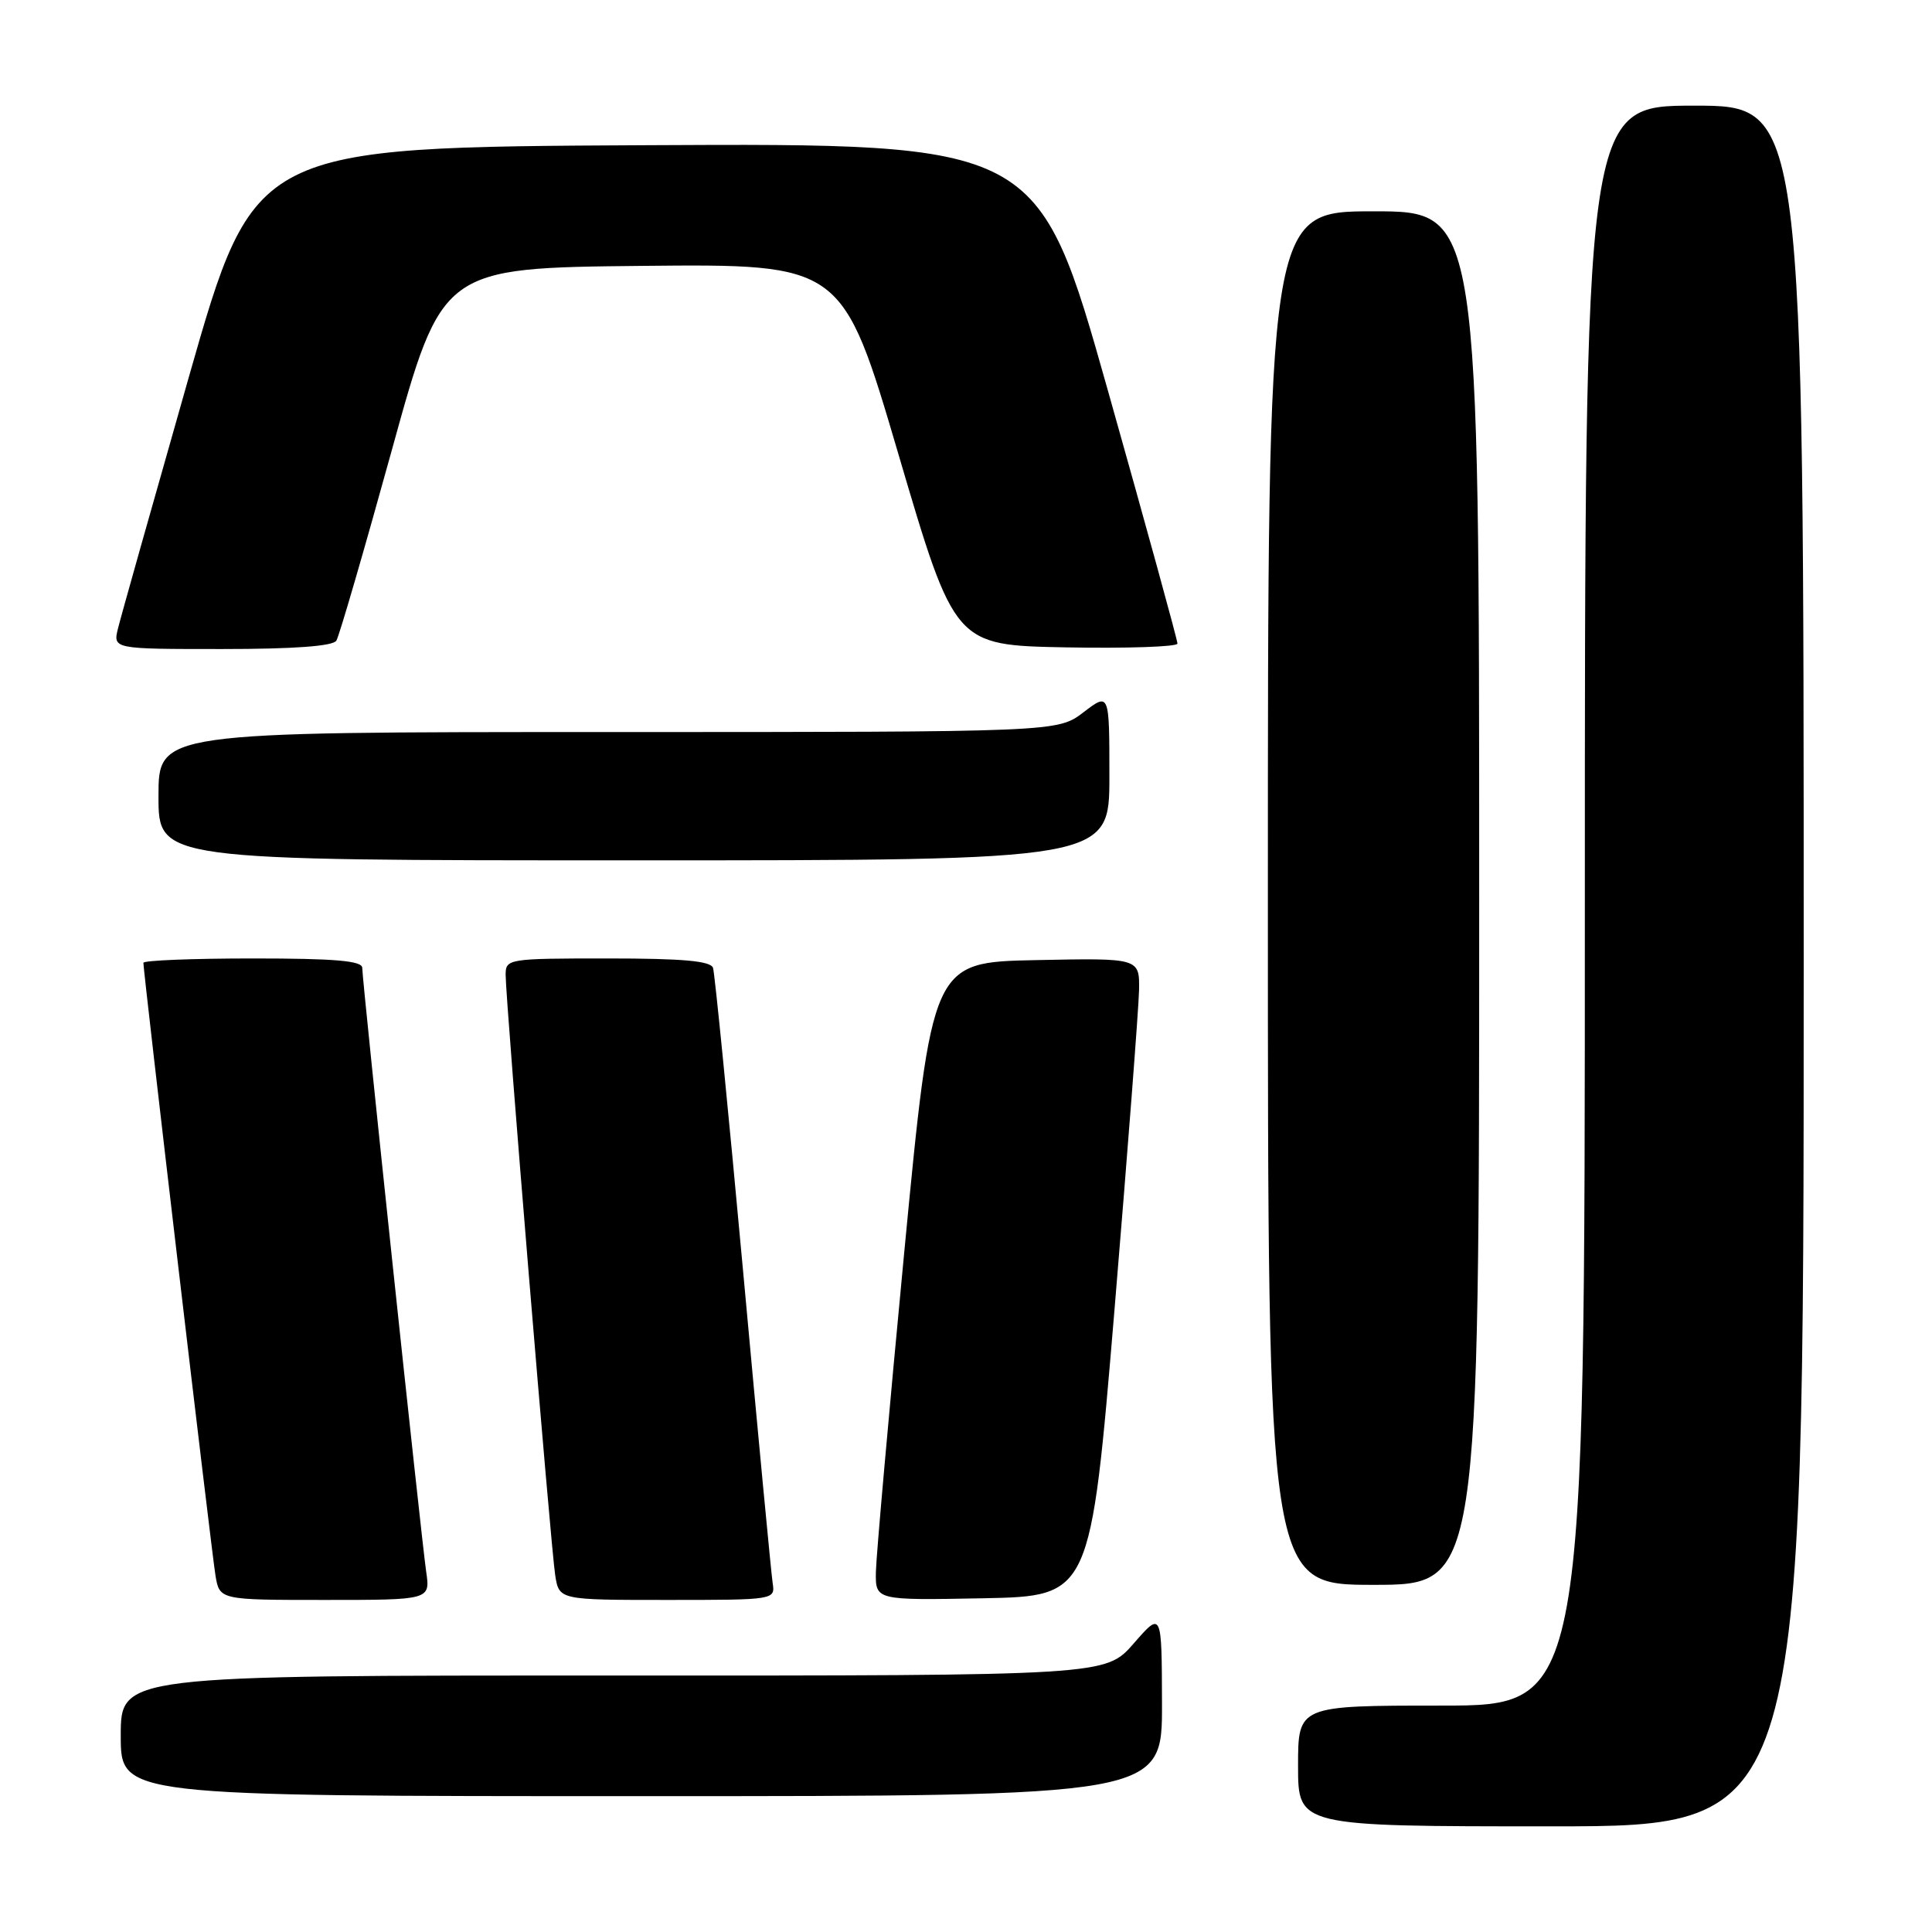 <?xml version="1.0" encoding="UTF-8" standalone="no"?>
<!DOCTYPE svg PUBLIC "-//W3C//DTD SVG 1.1//EN" "http://www.w3.org/Graphics/SVG/1.1/DTD/svg11.dtd" >
<svg xmlns="http://www.w3.org/2000/svg" xmlns:xlink="http://www.w3.org/1999/xlink" version="1.1" viewBox="0 0 256 256">
 <g >
 <path fill="currentColor"
d=" M 239.00 128.00 C 239.00 14.00 239.00 14.00 224.50 14.00 C 210.00 14.00 210.00 14.00 210.00 120.00 C 210.00 226.00 210.00 226.00 191.00 226.00 C 172.00 226.00 172.00 226.00 172.00 234.00 C 172.00 242.00 172.00 242.00 205.50 242.00 C 239.00 242.00 239.00 242.00 239.00 128.00 Z  M 153.97 225.75 C 153.94 213.50 153.94 213.50 150.22 217.77 C 146.50 222.03 146.50 222.03 81.25 222.02 C 16.00 222.00 16.00 222.00 16.00 230.00 C 16.00 238.00 16.00 238.00 85.00 238.00 C 154.00 238.00 154.00 238.00 153.97 225.75 Z  M 56.47 208.25 C 55.81 203.68 48.00 130.01 48.00 128.25 C 48.00 127.31 44.43 127.00 33.50 127.00 C 25.52 127.00 19.00 127.26 19.00 127.58 C 19.00 128.84 28.04 205.71 28.55 208.75 C 29.09 212.00 29.09 212.00 43.06 212.00 C 57.02 212.00 57.02 212.00 56.47 208.25 Z  M 102.38 209.75 C 102.19 208.51 100.43 189.95 98.47 168.50 C 96.50 147.05 94.71 128.94 94.48 128.25 C 94.17 127.33 90.47 127.00 80.53 127.00 C 67.31 127.00 67.00 127.05 67.00 129.17 C 67.00 132.57 72.99 205.11 73.57 208.75 C 74.09 212.00 74.09 212.00 88.41 212.00 C 102.69 212.00 102.72 211.99 102.38 209.75 Z  M 147.68 173.50 C 149.42 152.60 150.88 133.57 150.93 131.22 C 151.00 126.94 151.00 126.94 137.25 127.22 C 123.50 127.50 123.50 127.50 119.81 166.00 C 117.79 187.18 116.10 206.20 116.06 208.28 C 116.00 212.05 116.00 212.05 130.25 211.78 C 144.50 211.50 144.50 211.50 147.68 173.50 Z  M 196.00 119.00 C 196.00 28.00 196.00 28.00 182.00 28.00 C 168.00 28.00 168.00 28.00 168.00 119.00 C 168.00 210.00 168.00 210.00 182.00 210.00 C 196.00 210.00 196.00 210.00 196.00 119.00 Z  M 147.00 102.88 C 147.00 91.76 147.00 91.76 143.57 94.38 C 140.13 97.00 140.13 97.00 80.57 97.00 C 21.00 97.00 21.00 97.00 21.00 105.50 C 21.00 114.00 21.00 114.00 84.00 114.00 C 147.00 114.00 147.00 114.00 147.00 102.88 Z  M 44.57 84.89 C 44.95 84.28 48.25 72.91 51.92 59.64 C 58.58 35.50 58.58 35.50 85.10 35.23 C 111.62 34.97 111.62 34.97 119.06 60.23 C 126.50 85.50 126.50 85.50 141.25 85.78 C 149.36 85.93 156.01 85.70 156.02 85.28 C 156.03 84.85 151.88 69.76 146.80 51.74 C 137.55 18.98 137.55 18.98 85.63 19.24 C 33.71 19.50 33.71 19.50 25.01 50.00 C 20.23 66.78 16.01 81.74 15.64 83.25 C 14.96 86.00 14.96 86.00 29.42 86.00 C 38.96 86.00 44.12 85.62 44.57 84.89 Z "/>
</g>
</svg>